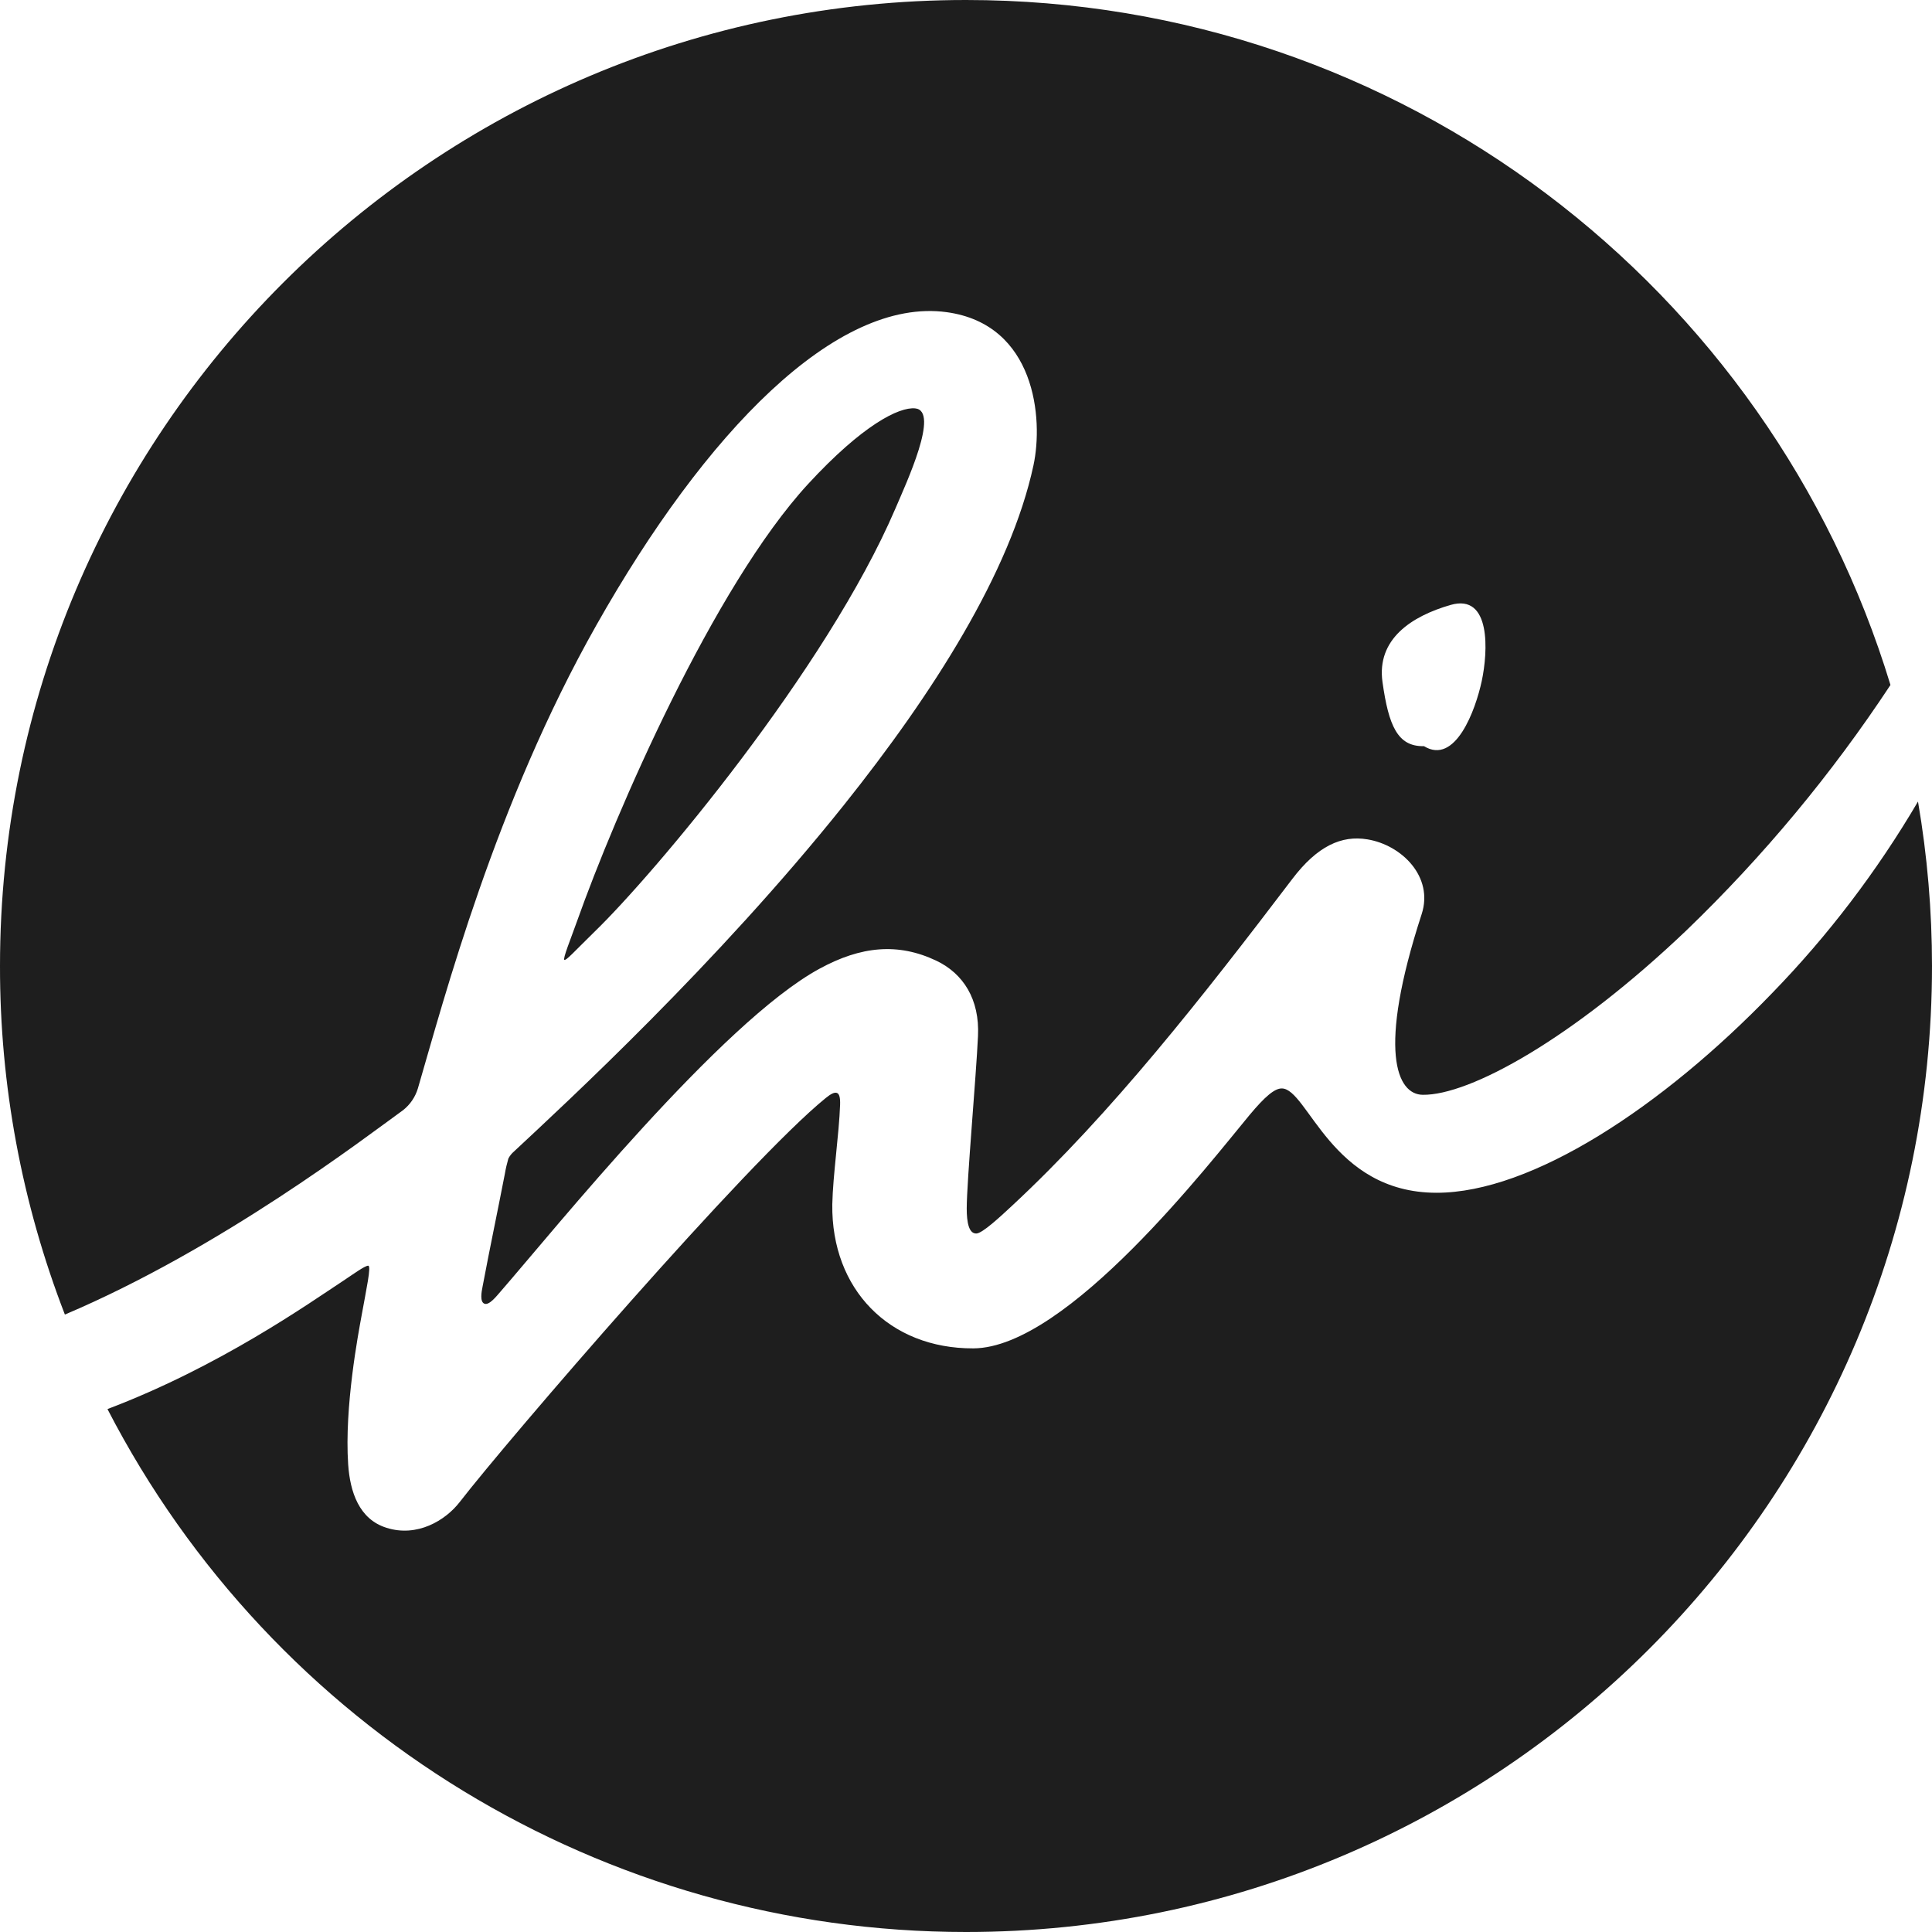 <?xml version="1.0" encoding="UTF-8"?>
<svg width="24px" height="24px" viewBox="0 0 24 24" version="1.1" xmlns="http://www.w3.org/2000/svg" xmlns:xlink="http://www.w3.org/1999/xlink">
    <!-- Generator: Sketch 53.2 (72643) - https://sketchapp.com -->
    <title>icon/hiInc_SignatureLogo/Primary/Positive_Mono_rounded</title>
    <desc>Created with Sketch.</desc>
    <g id="icon/hiInc_SignatureLogo/Primary/Positive_Mono" stroke="none" stroke-width="1" fill="none" fill-rule="evenodd" fill-opacity="0.88">
        <path d="M17.846,14.817 C19.028,14.817 20.648,13.753 22.013,12.338 C22.711,11.62 23.319,10.82 23.826,9.957 C23.942,10.632 24,11.315 24,12 C24,18.627 18.627,24 12,24 C7.51,24 3.395,21.494 1.335,17.504 C2.733,16.974 3.834,16.193 4.269,15.907 C4.378,15.835 4.533,15.722 4.574,15.723 C4.615,15.724 4.551,16.012 4.491,16.347 C4.452,16.561 4.277,17.478 4.325,18.19 C4.348,18.532 4.46,18.873 4.802,18.979 C5.18,19.099 5.532,18.891 5.713,18.656 C6.301,17.895 9.286,14.426 10.26,13.638 C10.322,13.588 10.367,13.565 10.397,13.577 C10.426,13.588 10.439,13.635 10.436,13.722 C10.423,14.093 10.347,14.592 10.339,14.962 C10.326,16.015 11.047,16.754 12.091,16.75 C13.259,16.745 15.044,14.426 15.519,13.855 C15.718,13.616 15.835,13.521 15.922,13.521 C16.246,13.521 16.536,14.817 17.846,14.817 Z M7.387,11.573 C7.126,11.829 7.036,11.932 7.011,11.924 C6.986,11.917 7.095,11.65 7.168,11.444 C7.645,10.101 8.866,7.286 10.039,6.012 C10.718,5.276 11.169,5.054 11.368,5.073 C11.677,5.101 11.261,5.994 11.121,6.322 C10.267,8.313 8.127,10.856 7.387,11.573 Z M5.191,13.521 C5.159,13.627 5.095,13.722 5.007,13.791 C4.533,14.133 2.749,15.506 0.806,16.33 C0.272,14.949 -0.002,13.481 -1.08751805e-14,12 C-1.08751805e-14,5.373 5.373,2.66453526e-14 12,2.66453526e-14 C17.413,2.66453526e-14 21.989,3.585 23.484,8.509 C22.755,9.615 21.905,10.637 20.951,11.556 C19.531,12.91 18.254,13.608 17.674,13.6 C17.353,13.597 17.106,13.059 17.66,11.357 C17.812,10.893 17.413,10.497 16.987,10.427 C16.665,10.373 16.364,10.51 16.054,10.918 C14.942,12.381 13.806,13.832 12.568,14.982 C12.426,15.114 12.202,15.323 12.128,15.323 C12.035,15.325 12.009,15.183 12.009,15.012 C12.01,14.665 12.126,13.375 12.149,12.87 C12.171,12.413 11.966,12.093 11.629,11.933 C11.156,11.71 10.698,11.751 10.178,12.035 C8.96,12.698 6.88,15.284 6.219,16.043 C6.168,16.101 6.078,16.218 6.018,16.195 C5.958,16.172 5.982,16.047 5.994,15.986 C6.093,15.461 6.173,15.091 6.271,14.584 C6.282,14.519 6.297,14.455 6.315,14.392 C6.332,14.359 6.355,14.33 6.383,14.306 C7.031,13.701 8.905,11.975 10.482,10.002 C11.591,8.614 12.553,7.105 12.838,5.781 C12.963,5.201 12.863,4.03 11.761,3.878 C10.388,3.69 8.761,5.371 7.409,7.765 C6.151,9.989 5.516,12.411 5.191,13.521 Z M18.019,7.515 C17.537,7.654 17.098,7.938 17.174,8.474 C17.25,9.01 17.359,9.277 17.689,9.269 C18.079,9.509 18.33,8.82 18.407,8.459 C18.484,8.098 18.526,7.368 18.019,7.515 Z" id="Combined-Shape" fill="#000000"></path>
    </g>
</svg>